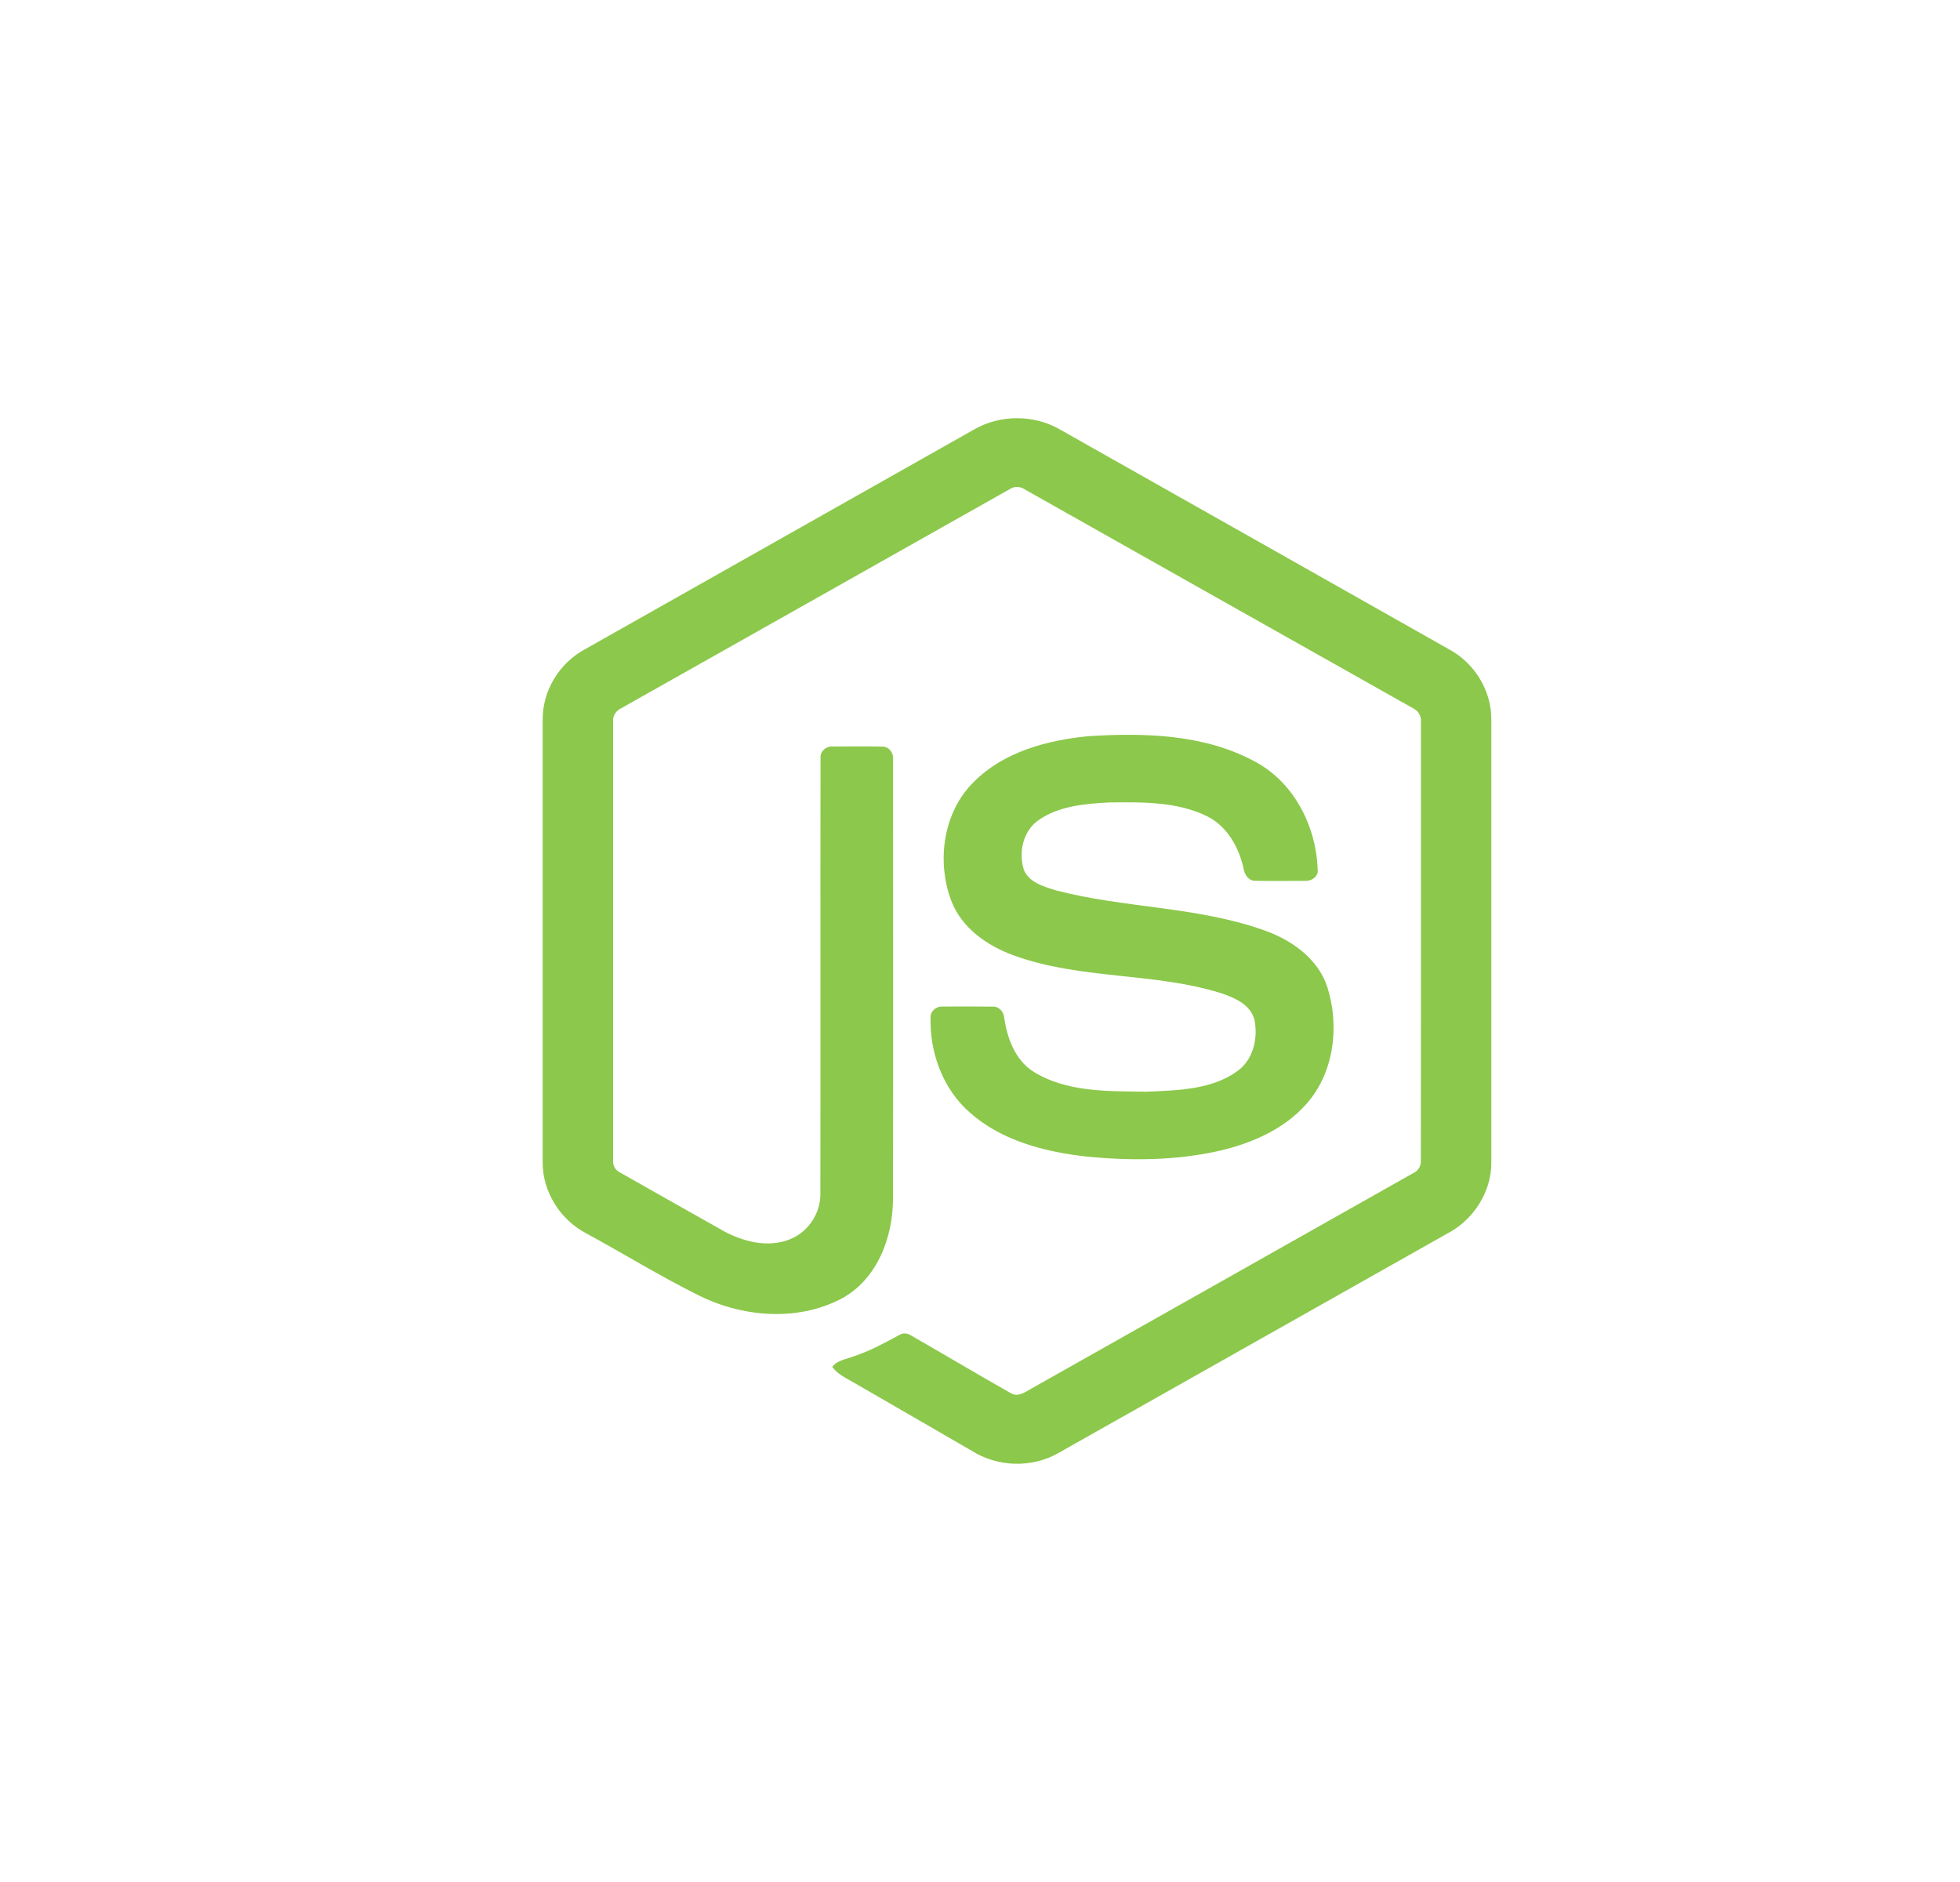 <svg width="25" height="24" viewBox="0 0 25 24" fill="none" xmlns="http://www.w3.org/2000/svg">
<path d="M12.426 5.476C12.757 5.286 13.187 5.285 13.518 5.476C15.18 6.415 16.842 7.352 18.503 8.292C18.816 8.468 19.025 8.816 19.022 9.176V14.825C19.024 15.2 18.794 15.556 18.465 15.728C16.808 16.662 15.153 17.597 13.497 18.531C13.159 18.724 12.72 18.709 12.393 18.5C11.897 18.212 11.399 17.926 10.902 17.638C10.801 17.578 10.687 17.53 10.615 17.431C10.678 17.346 10.792 17.335 10.884 17.298C11.091 17.232 11.281 17.126 11.472 17.024C11.52 16.991 11.579 17.003 11.625 17.033C12.049 17.276 12.47 17.527 12.896 17.768C12.987 17.82 13.079 17.751 13.157 17.707C14.782 16.789 16.41 15.874 18.035 14.955C18.095 14.926 18.128 14.862 18.123 14.796C18.125 12.932 18.124 11.068 18.124 9.205C18.131 9.13 18.088 9.061 18.02 9.03C16.369 8.101 14.72 7.17 13.069 6.24C13.041 6.22 13.007 6.21 12.972 6.21C12.937 6.21 12.903 6.22 12.875 6.24C11.225 7.17 9.575 8.102 7.925 9.031C7.857 9.062 7.812 9.129 7.82 9.205C7.82 11.068 7.82 12.932 7.82 14.796C7.817 14.828 7.824 14.861 7.84 14.889C7.856 14.917 7.881 14.939 7.91 14.953C8.35 15.203 8.791 15.451 9.232 15.7C9.48 15.833 9.785 15.913 10.059 15.81C10.3 15.724 10.469 15.477 10.464 15.221C10.467 13.368 10.463 11.515 10.466 9.663C10.46 9.581 10.538 9.513 10.618 9.52C10.83 9.519 11.042 9.517 11.253 9.521C11.342 9.519 11.402 9.607 11.391 9.69C11.391 11.555 11.394 13.419 11.39 15.284C11.391 15.781 11.186 16.321 10.727 16.564C10.161 16.858 9.461 16.796 8.901 16.514C8.417 16.273 7.955 15.987 7.479 15.729C7.149 15.557 6.92 15.2 6.922 14.825V9.176C6.919 8.808 7.136 8.454 7.459 8.281C9.115 7.346 10.77 6.411 12.426 5.476Z" fill="#8CC84B"/>
<path d="M13.871 9.389C14.593 9.342 15.366 9.361 16.016 9.717C16.52 9.99 16.799 10.562 16.808 11.121C16.793 11.197 16.715 11.238 16.643 11.233C16.433 11.233 16.223 11.236 16.014 11.232C15.925 11.235 15.873 11.153 15.862 11.075C15.802 10.807 15.656 10.542 15.404 10.413C15.018 10.22 14.57 10.229 14.148 10.233C13.841 10.25 13.51 10.276 13.249 10.457C13.049 10.594 12.988 10.871 13.06 11.094C13.127 11.254 13.312 11.305 13.463 11.353C14.333 11.581 15.255 11.558 16.109 11.858C16.463 11.98 16.809 12.217 16.93 12.587C17.088 13.083 17.018 13.676 16.666 14.075C16.379 14.402 15.963 14.581 15.547 14.677C14.994 14.801 14.42 14.804 13.858 14.749C13.33 14.689 12.78 14.55 12.373 14.19C12.024 13.887 11.854 13.416 11.87 12.961C11.875 12.884 11.951 12.83 12.025 12.836C12.236 12.835 12.447 12.834 12.658 12.837C12.742 12.831 12.805 12.903 12.809 12.983C12.848 13.238 12.944 13.505 13.166 13.656C13.595 13.933 14.133 13.914 14.624 13.922C15.031 13.904 15.488 13.898 15.82 13.63C15.995 13.476 16.047 13.22 15.999 12.999C15.948 12.812 15.753 12.726 15.586 12.669C14.726 12.397 13.794 12.495 12.943 12.188C12.597 12.066 12.263 11.835 12.131 11.48C11.945 10.978 12.03 10.357 12.42 9.972C12.8 9.589 13.349 9.442 13.871 9.389V9.389Z" fill="#8CC84B"/>
</svg>
